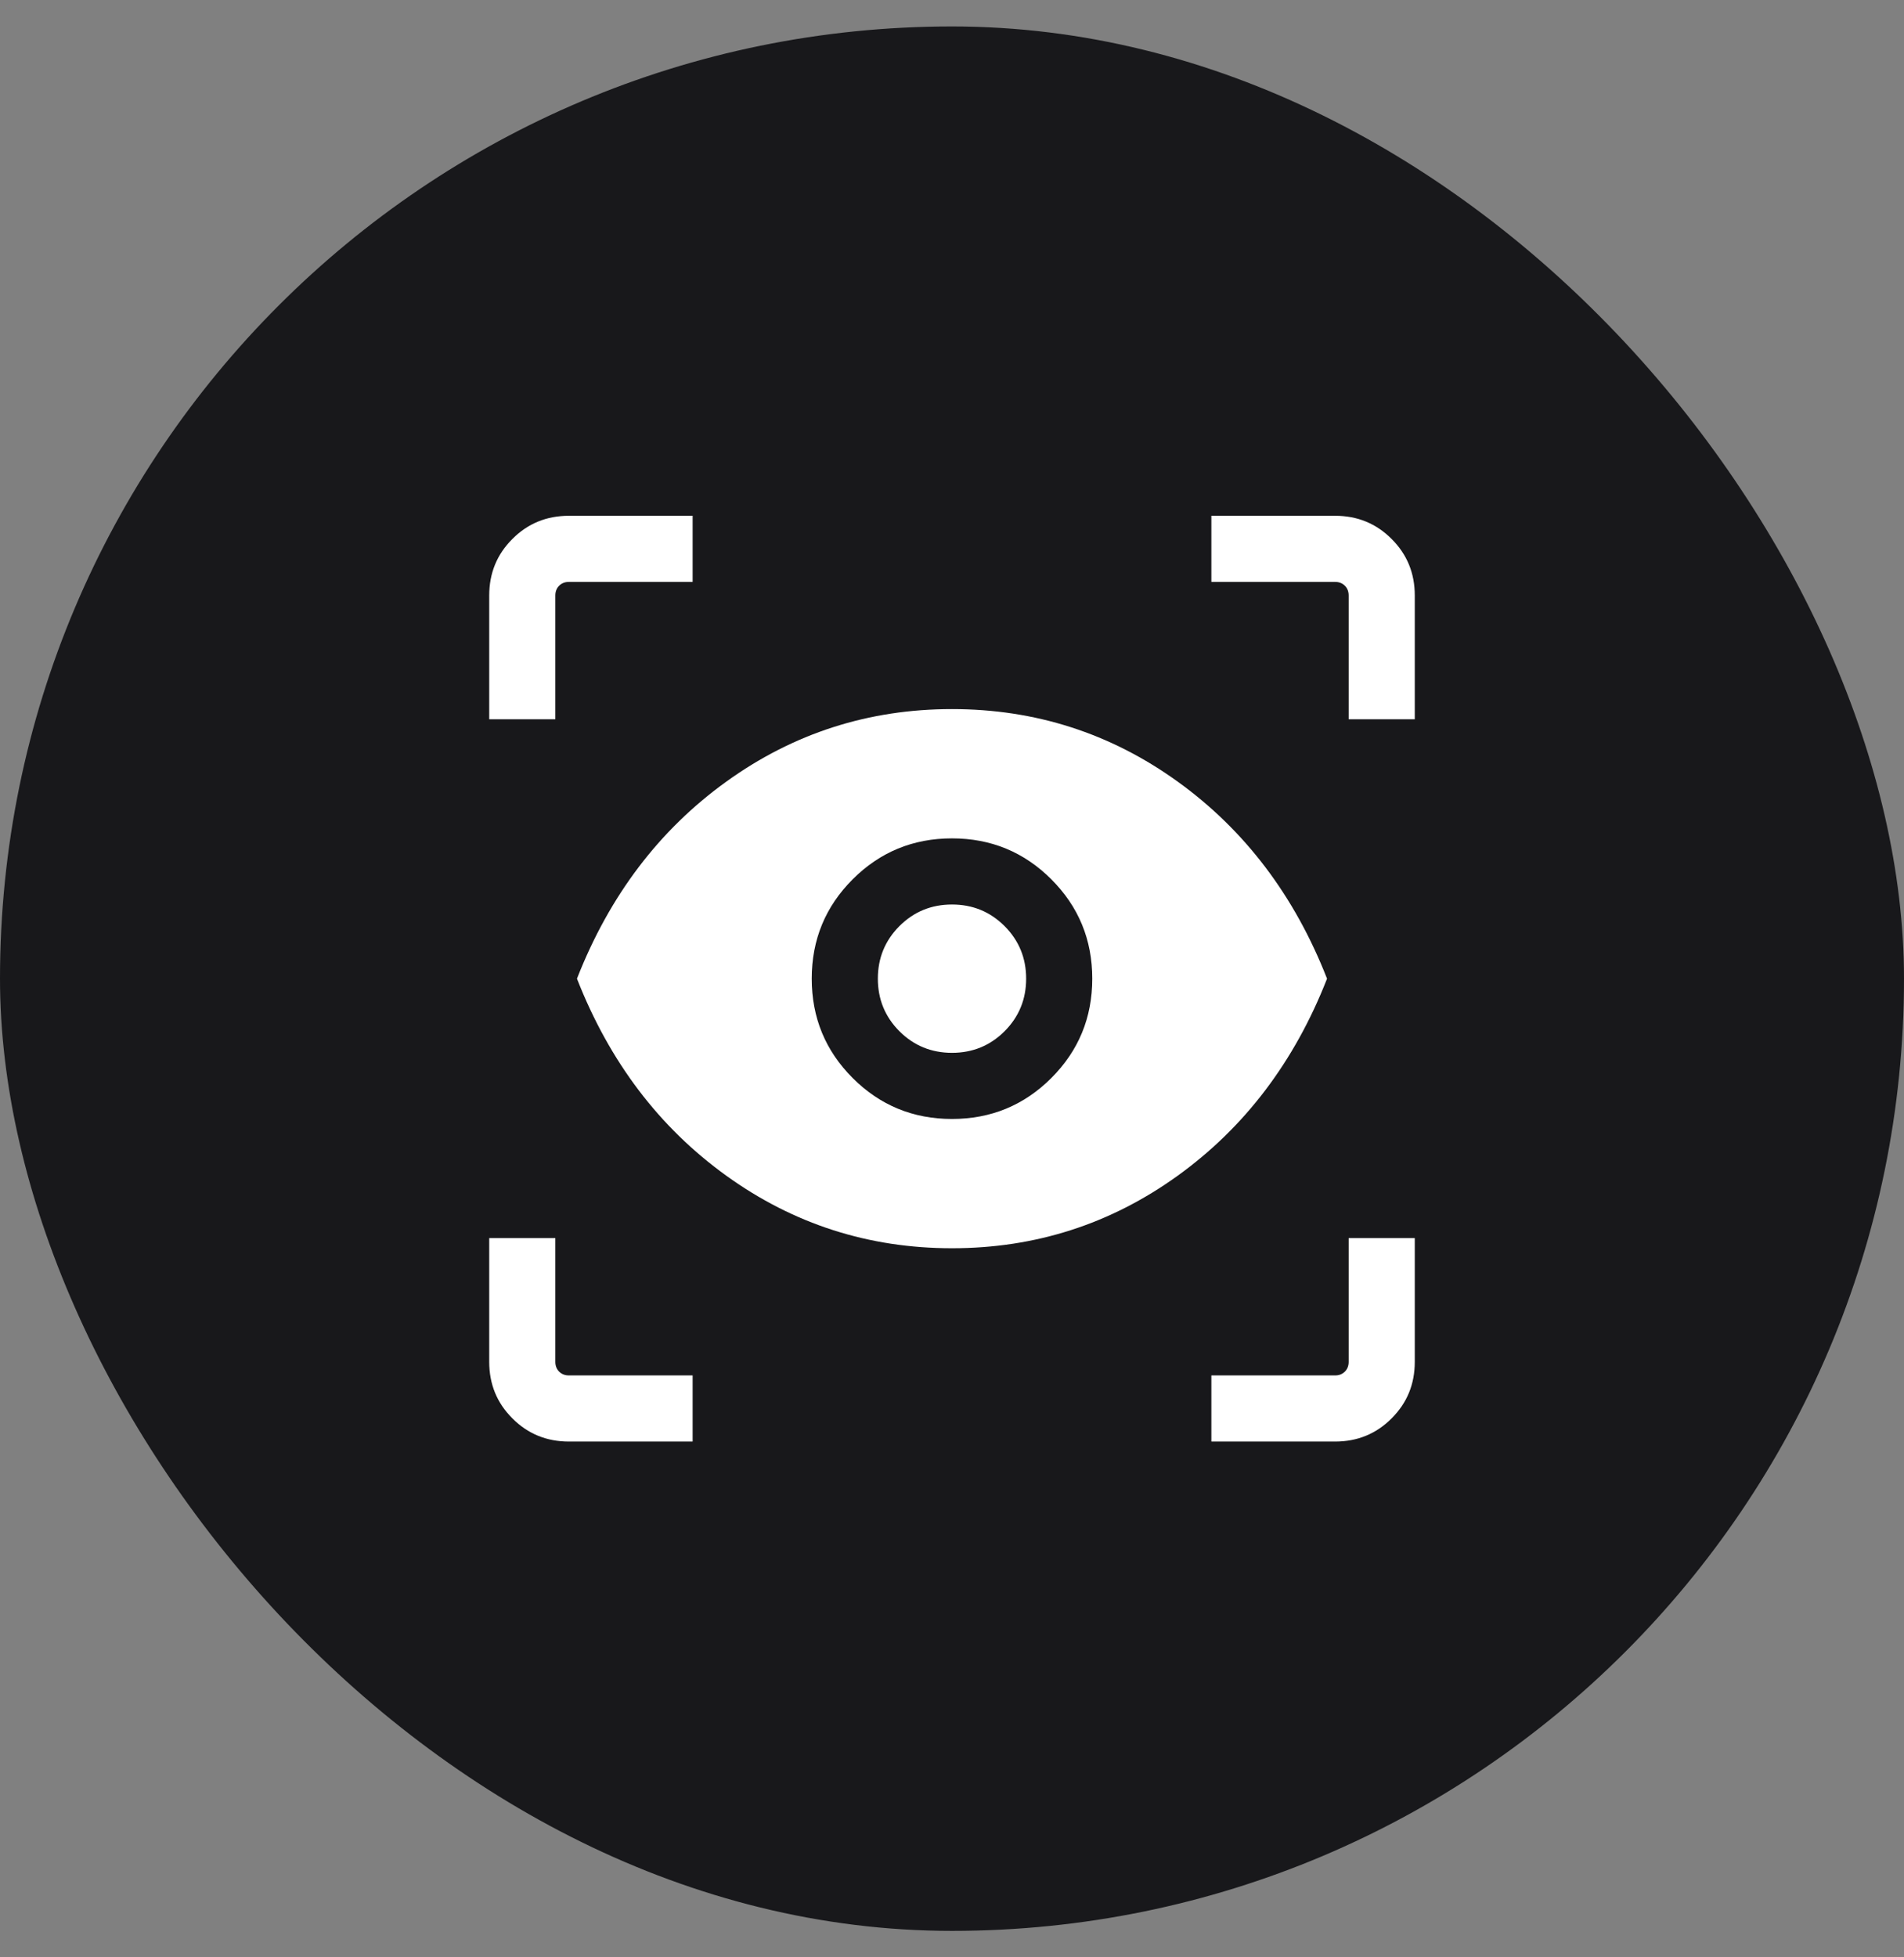 <svg width="36" height="37" viewBox="0 0 36 37" fill="none" xmlns="http://www.w3.org/2000/svg">
<rect x="0" y="0" width="36" height="37" fill="#808080" stroke="none"/>
<rect y="0.5" width="36" height="36" rx="18" fill="#18181B"/>
<mask id="mask0_1936_151" style="mask-type:alpha" maskUnits="userSpaceOnUse" x="8" y="8" width="20" height="21">
<rect x="8" y="8.5" width="20" height="20" fill="#D9D9D9"/>
</mask>
<g mask="url(#mask0_1936_151)">
<path d="M13.096 27.25H10.757C10.335 27.25 9.979 27.104 9.688 26.812C9.396 26.521 9.25 26.165 9.25 25.744V23.404H10.5V25.744C10.5 25.818 10.524 25.88 10.572 25.928C10.62 25.976 10.682 26 10.757 26H13.096V27.25ZM22.904 27.25V26H25.244C25.318 26 25.38 25.976 25.428 25.928C25.476 25.88 25.5 25.818 25.5 25.744V23.404H26.75V25.744C26.75 26.165 26.604 26.521 26.312 26.812C26.021 27.104 25.665 27.25 25.244 27.25H22.904ZM18 23.596C16.424 23.596 15.002 23.139 13.733 22.225C12.464 21.311 11.523 20.069 10.909 18.5C11.523 16.931 12.464 15.689 13.733 14.775C15.002 13.861 16.424 13.404 18 13.404C19.576 13.404 20.998 13.861 22.267 14.775C23.535 15.689 24.477 16.931 25.091 18.5C24.477 20.069 23.535 21.311 22.267 22.225C20.998 23.139 19.576 23.596 18 23.596ZM18 21.152C18.736 21.152 19.362 20.894 19.878 20.378C20.394 19.862 20.652 19.236 20.652 18.5C20.652 17.764 20.394 17.138 19.878 16.622C19.362 16.106 18.736 15.848 18 15.848C17.264 15.848 16.638 16.106 16.122 16.622C15.606 17.138 15.348 17.764 15.348 18.5C15.348 19.236 15.606 19.862 16.122 20.378C16.638 20.894 17.264 21.152 18 21.152ZM18 19.902C17.61 19.902 17.279 19.766 17.006 19.494C16.734 19.221 16.598 18.89 16.598 18.5C16.598 18.11 16.734 17.779 17.006 17.506C17.279 17.234 17.61 17.098 18 17.098C18.39 17.098 18.721 17.234 18.994 17.506C19.266 17.779 19.402 18.11 19.402 18.5C19.402 18.89 19.266 19.221 18.994 19.494C18.721 19.766 18.39 19.902 18 19.902ZM9.25 13.596V11.257C9.25 10.835 9.396 10.479 9.688 10.188C9.979 9.896 10.335 9.75 10.757 9.75H13.096V11H10.757C10.682 11 10.62 11.024 10.572 11.072C10.524 11.12 10.5 11.182 10.5 11.257V13.596H9.25ZM25.5 13.596V11.257C25.5 11.182 25.476 11.12 25.428 11.072C25.38 11.024 25.318 11 25.244 11H22.904V9.75H25.244C25.665 9.75 26.021 9.896 26.312 10.188C26.604 10.479 26.75 10.835 26.75 11.257V13.596H25.5Z" fill="white"/>
</g>
</svg>
